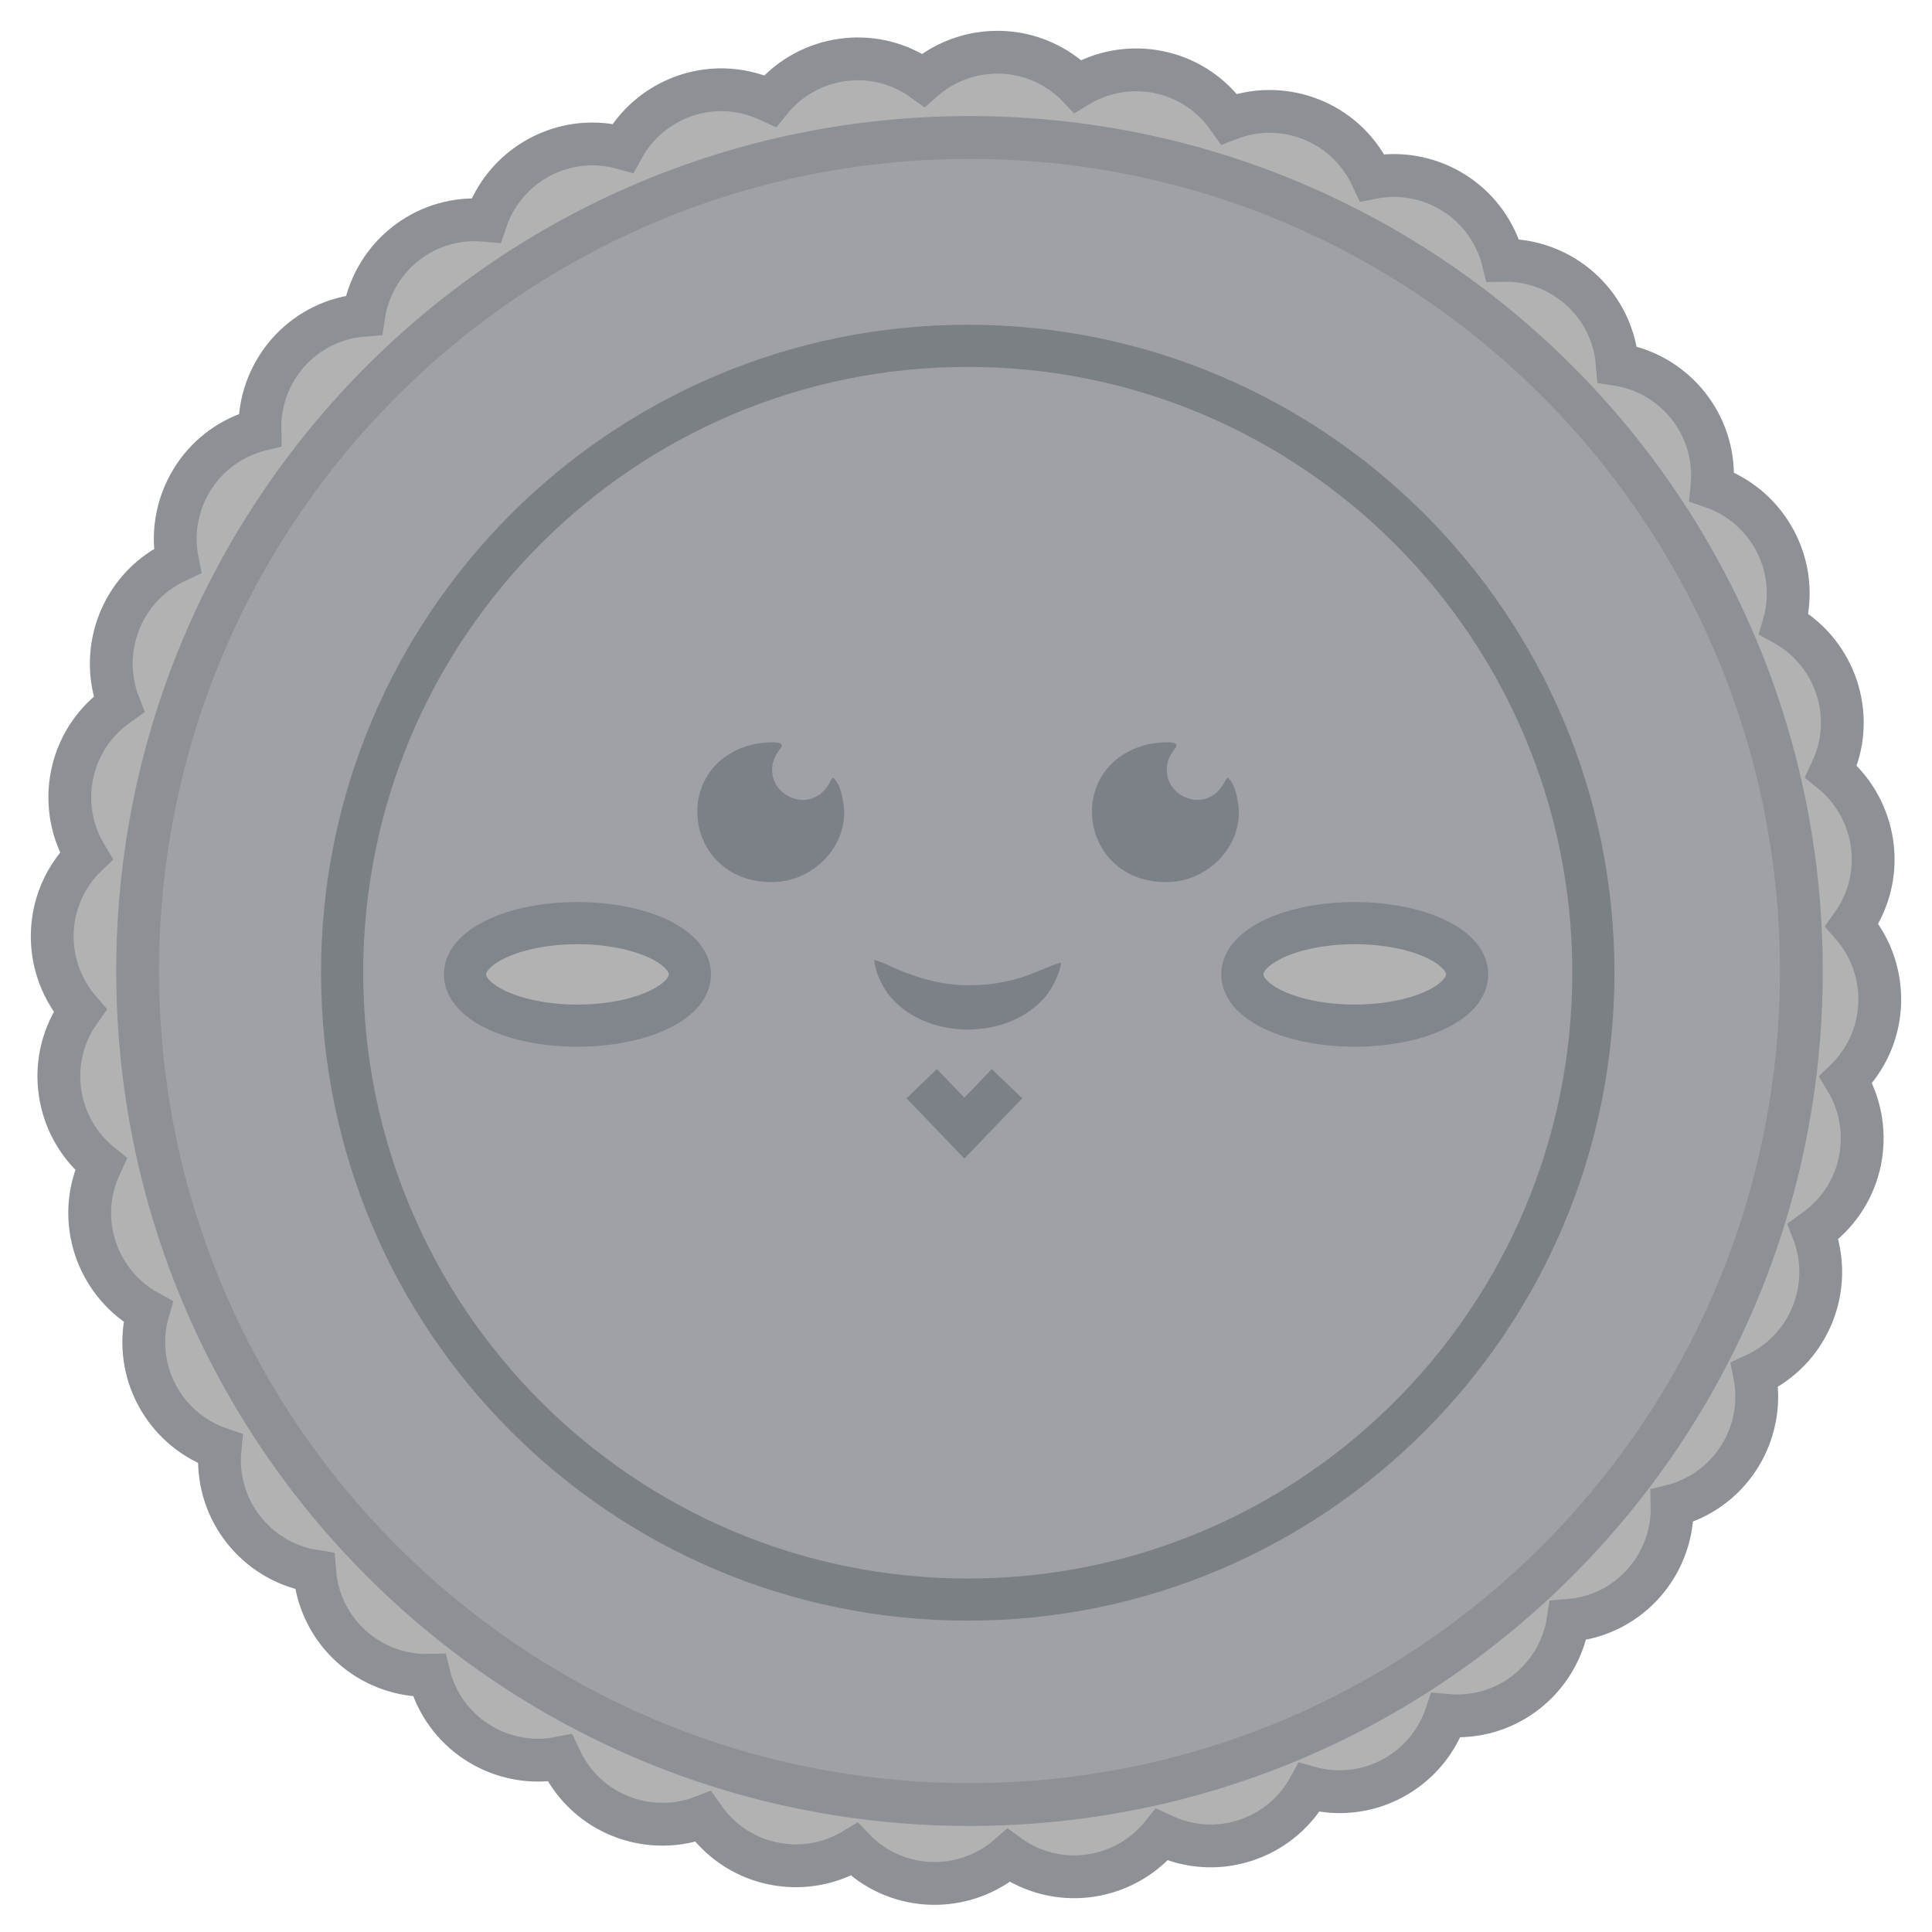 <svg width="37" height="37" viewBox="0 0 37 37" fill="none" xmlns="http://www.w3.org/2000/svg">
<path d="M35.497 20.522C36.189 19.696 36.155 18.504 35.467 17.716C35.508 17.658 35.549 17.598 35.585 17.535C36.123 16.601 35.883 15.433 35.069 14.776C35.099 14.712 35.126 14.645 35.152 14.576C35.521 13.563 35.081 12.453 34.166 11.95C34.186 11.882 34.203 11.811 34.214 11.74C34.4 10.677 33.776 9.661 32.786 9.324C32.793 9.253 32.797 9.182 32.797 9.11C32.797 8.029 32.006 7.138 30.973 6.979C30.967 6.909 30.958 6.838 30.948 6.765C30.761 5.702 29.827 4.961 28.783 4.985C28.766 4.916 28.745 4.847 28.719 4.778C28.35 3.765 27.302 3.198 26.278 3.402C26.248 3.338 26.216 3.273 26.179 3.211C25.642 2.277 24.51 1.901 23.537 2.279C23.496 2.221 23.453 2.163 23.406 2.107C22.714 1.28 21.536 1.107 20.642 1.65C20.593 1.598 20.539 1.549 20.483 1.504C19.658 0.81 18.469 0.845 17.682 1.534C17.625 1.493 17.565 1.452 17.502 1.416C16.57 0.877 15.404 1.117 14.749 1.933C14.684 1.903 14.618 1.875 14.549 1.85C13.538 1.48 12.43 1.92 11.928 2.837C11.86 2.818 11.789 2.801 11.719 2.79C10.658 2.603 9.644 3.228 9.308 4.22C9.237 4.214 9.166 4.209 9.093 4.209C8.015 4.209 7.126 5.002 6.967 6.037C6.897 6.043 6.826 6.052 6.753 6.062C5.692 6.249 4.953 7.186 4.977 8.231C4.908 8.248 4.839 8.27 4.771 8.296C3.759 8.665 3.194 9.715 3.397 10.741C3.333 10.771 3.269 10.804 3.207 10.84C2.274 11.379 1.899 12.513 2.276 13.488C2.219 13.529 2.161 13.572 2.105 13.619C1.28 14.312 1.106 15.493 1.649 16.389C1.597 16.438 1.548 16.492 1.503 16.548C0.811 17.374 0.845 18.566 1.533 19.354C1.492 19.412 1.451 19.472 1.415 19.535C0.877 20.469 1.117 21.637 1.931 22.294C1.901 22.358 1.874 22.425 1.848 22.494C1.479 23.507 1.919 24.617 2.834 25.12C2.814 25.188 2.797 25.259 2.786 25.33C2.6 26.393 3.224 27.409 4.214 27.746C4.207 27.817 4.203 27.887 4.203 27.96C4.203 29.041 4.994 29.932 6.027 30.091C6.033 30.162 6.042 30.232 6.052 30.305C6.239 31.368 7.173 32.109 8.217 32.085C8.234 32.154 8.255 32.223 8.281 32.292C8.65 33.305 9.698 33.872 10.722 33.668C10.752 33.732 10.784 33.797 10.821 33.859C11.358 34.793 12.49 35.169 13.463 34.791C13.504 34.849 13.546 34.907 13.594 34.963C14.286 35.789 15.464 35.963 16.358 35.42C16.407 35.472 16.461 35.521 16.517 35.566C17.342 36.26 18.531 36.225 19.318 35.536C19.375 35.577 19.435 35.618 19.498 35.654C20.43 36.193 21.596 35.953 22.251 35.137C22.316 35.167 22.382 35.195 22.451 35.221C23.462 35.59 24.57 35.15 25.072 34.233C25.14 34.252 25.211 34.269 25.282 34.28C26.342 34.467 27.356 33.842 27.692 32.85C27.763 32.856 27.834 32.861 27.907 32.861C28.985 32.861 29.874 32.068 30.032 31.033C30.103 31.027 30.174 31.018 30.247 31.008C31.308 30.821 32.047 29.884 32.023 28.839C32.092 28.822 32.16 28.8 32.229 28.774C33.241 28.405 33.806 27.355 33.603 26.329C33.667 26.299 33.731 26.266 33.794 26.23C34.726 25.691 35.101 24.557 34.724 23.582C34.781 23.541 34.839 23.498 34.895 23.451C35.72 22.758 35.894 21.577 35.352 20.681C35.403 20.632 35.452 20.578 35.497 20.522Z" fill="#B2B2B2" stroke="#8D9095" stroke-width="0.82" stroke-miterlimit="10" stroke-linecap="round"/>
<path d="M18.567 34.559C27.366 34.559 34.498 27.412 34.498 18.596C34.498 9.78 27.366 2.633 18.567 2.633C9.769 2.633 2.636 9.78 2.636 18.596C2.636 27.412 9.769 34.559 18.567 34.559Z" fill="#9FA1A6" stroke="#8D9095" stroke-width="0.82" stroke-miterlimit="10" stroke-linecap="round"/>
<path d="M18.534 30.634C25.151 30.634 30.515 25.259 30.515 18.628C30.515 11.998 25.151 6.623 18.534 6.623C11.916 6.623 6.552 11.998 6.552 18.628C6.552 25.259 11.916 30.634 18.534 30.634Z" fill="#9FA1A6" stroke="#7B8085" stroke-width="0.807" stroke-miterlimit="10" stroke-linecap="round"/>
<path d="M15.948 14.901C15.935 14.905 15.925 14.92 15.912 14.942C15.858 15.058 15.762 15.189 15.64 15.249C15.265 15.464 14.757 15.155 14.789 14.712C14.789 14.555 14.881 14.416 14.969 14.3C15.025 14.16 14.549 14.233 14.455 14.248C12.781 14.626 13.1 16.952 14.838 16.892C15.567 16.866 16.22 16.226 16.163 15.476C16.143 15.285 16.096 15.015 15.959 14.897H15.95L15.948 14.901Z" fill="#7C8187"/>
<path d="M23.506 14.901C23.494 14.905 23.483 14.92 23.47 14.942C23.416 15.058 23.32 15.189 23.198 15.249C22.823 15.464 22.315 15.155 22.347 14.712C22.347 14.555 22.439 14.416 22.527 14.3C22.583 14.16 22.107 14.233 22.013 14.248C20.339 14.626 20.658 16.952 22.396 16.892C23.125 16.866 23.779 16.226 23.721 15.476C23.701 15.285 23.654 15.015 23.517 14.897H23.509L23.506 14.901Z" fill="#7C8187"/>
<path d="M11.059 19.642C12.248 19.642 13.213 19.203 13.213 18.66C13.213 18.119 12.248 17.679 11.059 17.679C9.87 17.679 8.905 18.119 8.905 18.66C8.905 19.203 9.87 19.642 11.059 19.642Z" fill="#B2B2B2" stroke="#81868C" stroke-width="0.807" stroke-miterlimit="10"/>
<path d="M25.945 19.642C27.134 19.642 28.098 19.203 28.098 18.66C28.098 18.119 27.134 17.679 25.945 17.679C24.755 17.679 23.791 18.119 23.791 18.66C23.791 19.203 24.755 19.642 25.945 19.642Z" fill="#B2B2B2" stroke="#81868C" stroke-width="0.807" stroke-miterlimit="10"/>
<path d="M18.561 18.465C18.066 18.472 17.578 18.308 17.145 18.102C16.928 18.019 16.721 17.907 16.51 17.993C16.178 18.22 16.388 18.869 16.686 19.279C17.509 20.346 19.32 20.398 20.241 19.444C20.55 19.154 20.991 18.24 20.52 18.029C20.151 17.954 19.731 18.298 19.181 18.401C18.986 18.444 18.788 18.465 18.589 18.465H18.561Z" fill="#7C8187" stroke="#9FA1A6" stroke-width="0.807" stroke-miterlimit="10" stroke-linecap="round"/>
<path d="M17.652 20.754L18.469 21.605L19.285 20.754" stroke="#7C8187" stroke-width="0.807" stroke-miterlimit="10"/>
</svg>
